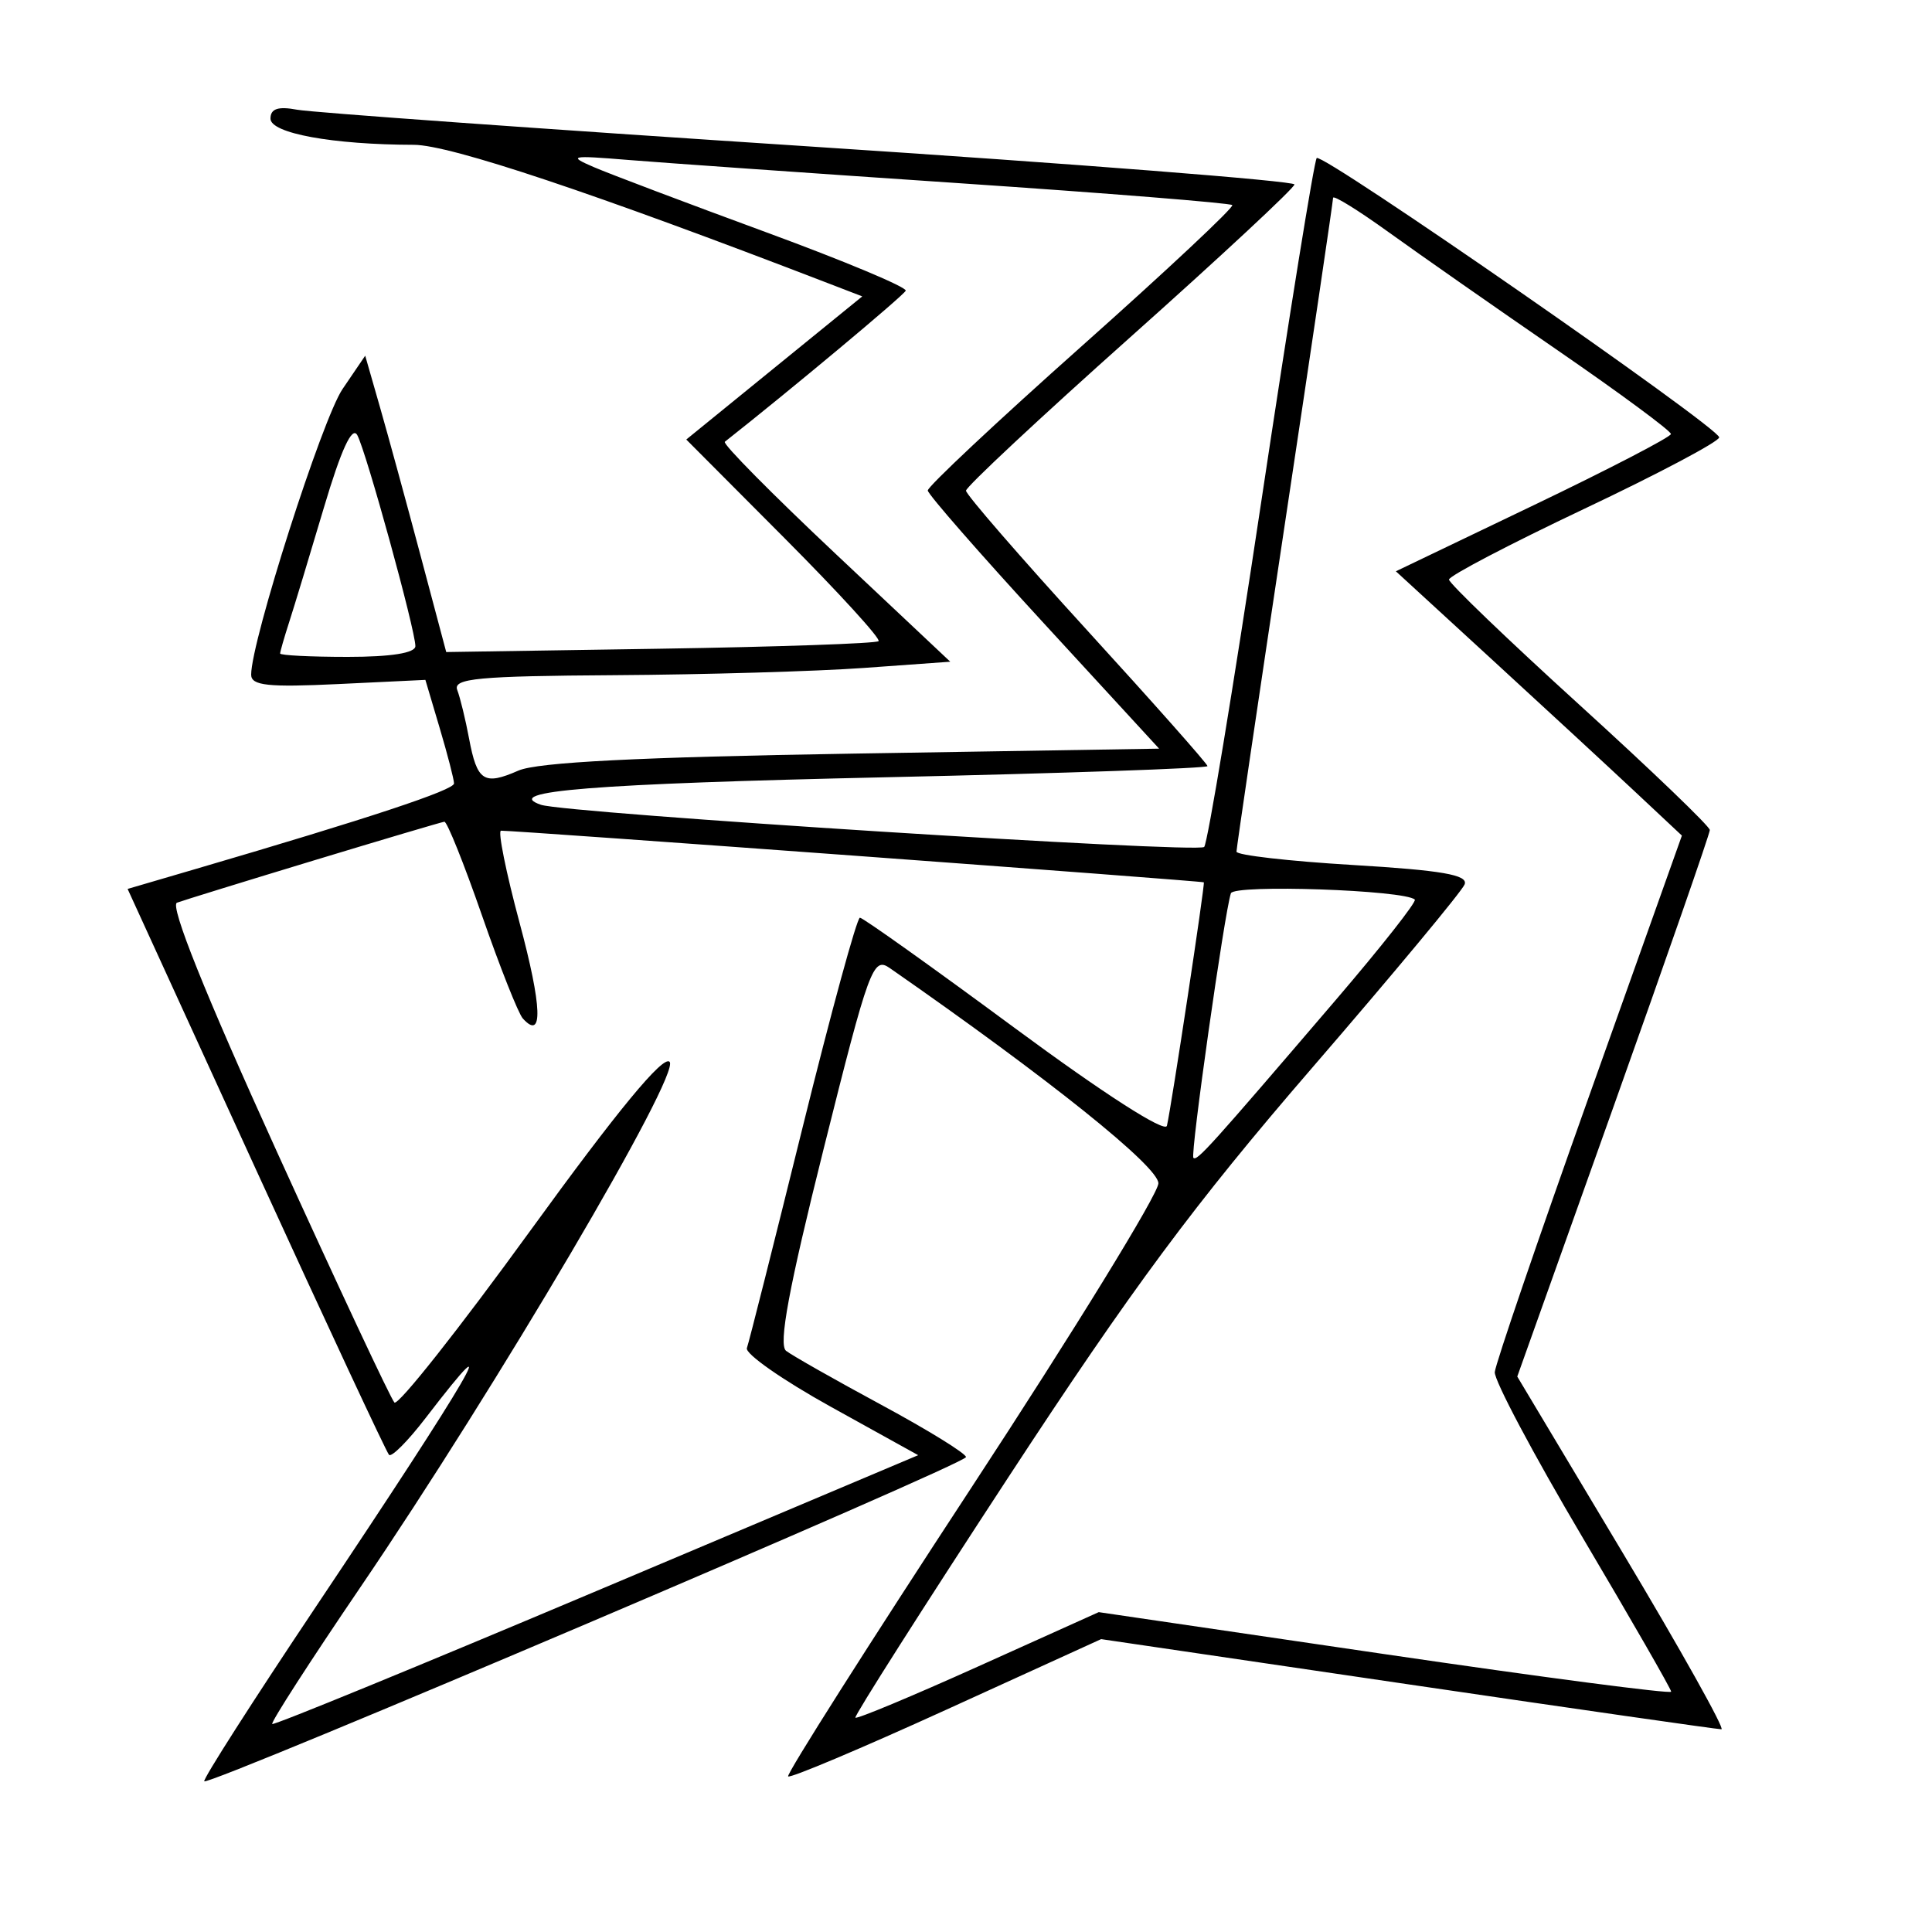<svg xmlns="http://www.w3.org/2000/svg" width="200" height="200" viewBox="0 0 200 200" version="1.1">
	<path d="M 28 12.281 C 28 13.799, 34.437 14.974, 42.837 14.991 C 46.590 14.999, 61.447 19.965, 85.881 29.380 L 89.262 30.682 80.152 38.091 L 71.043 45.500 81.221 55.717 C 86.819 61.337, 91.197 66.131, 90.949 66.372 C 90.702 66.612, 80.531 66.964, 68.346 67.155 L 46.193 67.500 43.532 57.500 C 42.068 52, 40.181 45.097, 39.338 42.161 L 37.806 36.821 35.460 40.274 C 33.354 43.373, 26 66.357, 26 69.841 C 26 70.974, 27.738 71.162, 35.018 70.813 L 44.036 70.382 45.518 75.373 C 46.333 78.117, 47 80.696, 47 81.104 C 47 81.787, 38.271 84.678, 20.355 89.928 L 13.210 92.022 26.499 121.072 C 33.808 137.049, 40.007 150.340, 40.274 150.607 C 40.541 150.874, 42.243 149.159, 44.057 146.796 C 52.727 135.504, 48.777 142.298, 32.710 166.313 C 26.155 176.110, 20.952 184.250, 21.146 184.401 C 21.743 184.866, 100 151.555, 100 150.836 C 100 150.465, 96.063 148.036, 91.250 145.437 C 86.438 142.839, 81.994 140.319, 81.375 139.838 C 80.566 139.209, 81.656 133.344, 85.258 118.948 C 89.966 100.131, 90.377 99.010, 92.112 100.216 C 108.590 111.675, 119.938 120.769, 119.916 122.500 C 119.903 123.600, 111.191 137.775, 100.557 154 C 89.924 170.225, 81.387 183.676, 81.587 183.892 C 81.787 184.108, 89.159 180.998, 97.970 176.983 L 113.989 169.682 145.744 174.355 C 163.210 176.925, 177.816 179.022, 178.202 179.014 C 178.587 179.006, 173.990 170.787, 167.985 160.750 L 157.067 142.500 167.034 114.555 C 172.515 99.185, 177 86.301, 177 85.924 C 177 85.547, 170.925 79.714, 163.500 72.963 C 156.075 66.212, 150 60.377, 150 59.997 C 150 59.616, 156.300 56.321, 164 52.675 C 171.700 49.029, 177.986 45.698, 177.970 45.273 C 177.929 44.238, 136.899 15.767, 136.305 16.362 C 136.049 16.618, 133.467 32.625, 130.566 51.934 C 127.665 71.243, 125.006 87.327, 124.656 87.677 C 123.984 88.350, 58.570 84.191, 56 83.312 C 51.846 81.892, 61.342 81.136, 91.823 80.459 C 110.070 80.054, 125 79.535, 125 79.307 C 125 79.079, 119.375 72.732, 112.500 65.204 C 105.625 57.675, 100 51.191, 100 50.795 C 100 50.399, 107.650 43.252, 117 34.913 C 126.350 26.573, 134 19.455, 134 19.095 C 134 18.735, 111.388 16.963, 83.750 15.157 C 56.112 13.351, 32.263 11.641, 30.750 11.357 C 28.784 10.988, 28 11.252, 28 12.281 M 61.500 17.311 C 63.150 18.021, 71.142 21.041, 79.259 24.024 C 87.377 27.006, 93.902 29.737, 93.759 30.093 C 93.566 30.575, 81.801 40.401, 75.033 45.733 C 74.776 45.935, 79.922 51.141, 86.468 57.300 L 98.371 68.500 89.435 69.144 C 84.521 69.498, 72.914 69.836, 63.643 69.894 C 49.472 69.983, 46.873 70.228, 47.334 71.429 C 47.636 72.215, 48.185 74.470, 48.555 76.440 C 49.387 80.879, 50.093 81.338, 53.666 79.772 C 55.637 78.908, 66.165 78.373, 88.245 78.015 L 119.991 77.500 108.038 64.500 C 101.464 57.350, 96.066 51.175, 96.043 50.778 C 96.019 50.381, 103.189 43.657, 111.975 35.836 C 120.761 28.015, 127.776 21.443, 127.564 21.231 C 127.352 21.019, 114.651 20, 99.339 18.967 C 84.028 17.934, 68.575 16.849, 65 16.555 C 59.052 16.067, 58.755 16.131, 61.500 17.311 M 138 20.483 C 138 20.809, 135.750 36.021, 133.001 54.288 C 130.251 72.555, 128.001 87.798, 128.001 88.162 C 128 88.527, 133.425 89.148, 140.056 89.544 C 149.253 90.093, 151.996 90.569, 151.619 91.549 C 151.348 92.256, 144.235 100.813, 135.813 110.563 C 123.633 124.664, 117.206 133.326, 104.403 152.896 C 95.549 166.428, 88.415 177.641, 88.549 177.813 C 88.683 177.985, 94.406 175.598, 101.267 172.507 L 113.741 166.888 143.370 171.240 C 159.667 173.634, 173 175.381, 173 175.122 C 173 174.863, 168.861 167.659, 163.803 159.114 C 158.745 150.568, 154.666 142.884, 154.739 142.038 C 154.812 141.192, 159.200 128.350, 164.490 113.501 L 174.109 86.501 169.304 81.999 C 166.662 79.523, 160 73.367, 154.500 68.319 L 144.500 59.140 158.723 52.320 C 166.545 48.569, 172.958 45.243, 172.973 44.929 C 172.988 44.614, 167.713 40.717, 161.250 36.268 C 154.787 31.819, 146.912 26.314, 143.750 24.035 C 140.588 21.755, 138 20.157, 138 20.483 M 33.531 52.544 C 32.069 57.470, 30.451 62.805, 29.936 64.399 C 29.421 65.994, 29 67.456, 29 67.649 C 29 67.842, 32.150 68, 36 68 C 40.481 68, 43 67.599, 43 66.885 C 43 65.225, 37.907 46.730, 36.986 45.044 C 36.453 44.070, 35.311 46.550, 33.531 52.544 M 32.500 89.068 C 25.350 91.237, 18.969 93.207, 18.320 93.447 C 17.561 93.728, 21.239 102.897, 28.649 119.192 C 34.978 133.111, 40.459 144.809, 40.829 145.187 C 41.198 145.565, 47.532 137.557, 54.904 127.391 C 63.898 114.988, 68.639 109.239, 69.314 109.914 C 70.519 111.119, 51.499 143.441, 37.281 164.349 C 32.102 171.965, 28.007 178.319, 28.182 178.468 C 28.357 178.617, 43.474 172.416, 61.775 164.689 L 95.050 150.639 85.994 145.622 C 81.013 142.862, 77.109 140.131, 77.318 139.552 C 77.527 138.973, 80.118 128.713, 83.075 116.750 C 86.033 104.787, 88.707 95, 89.018 95 C 89.329 95, 96.539 100.137, 105.041 106.416 C 114.265 113.228, 120.621 117.311, 120.800 116.539 C 121.268 114.517, 124.755 91.519, 124.620 91.339 C 124.514 91.197, 53.450 85.974, 51.864 85.993 C 51.514 85.997, 52.376 90.275, 53.779 95.501 C 56.125 104.234, 56.248 107.782, 54.122 105.433 C 53.658 104.920, 51.753 100.113, 49.889 94.752 C 48.025 89.390, 46.275 85.031, 46 85.065 C 45.725 85.099, 39.650 86.900, 32.500 89.068 M 127.421 92.474 C 126.757 94.453, 123.205 119.504, 123.539 119.855 C 123.902 120.236, 125.150 118.853, 138.288 103.505 C 142.993 98.008, 146.671 93.338, 146.460 93.127 C 145.468 92.135, 127.739 91.527, 127.421 92.474" stroke="none" fill="black" fill-rule="evenodd"/>
</svg>
